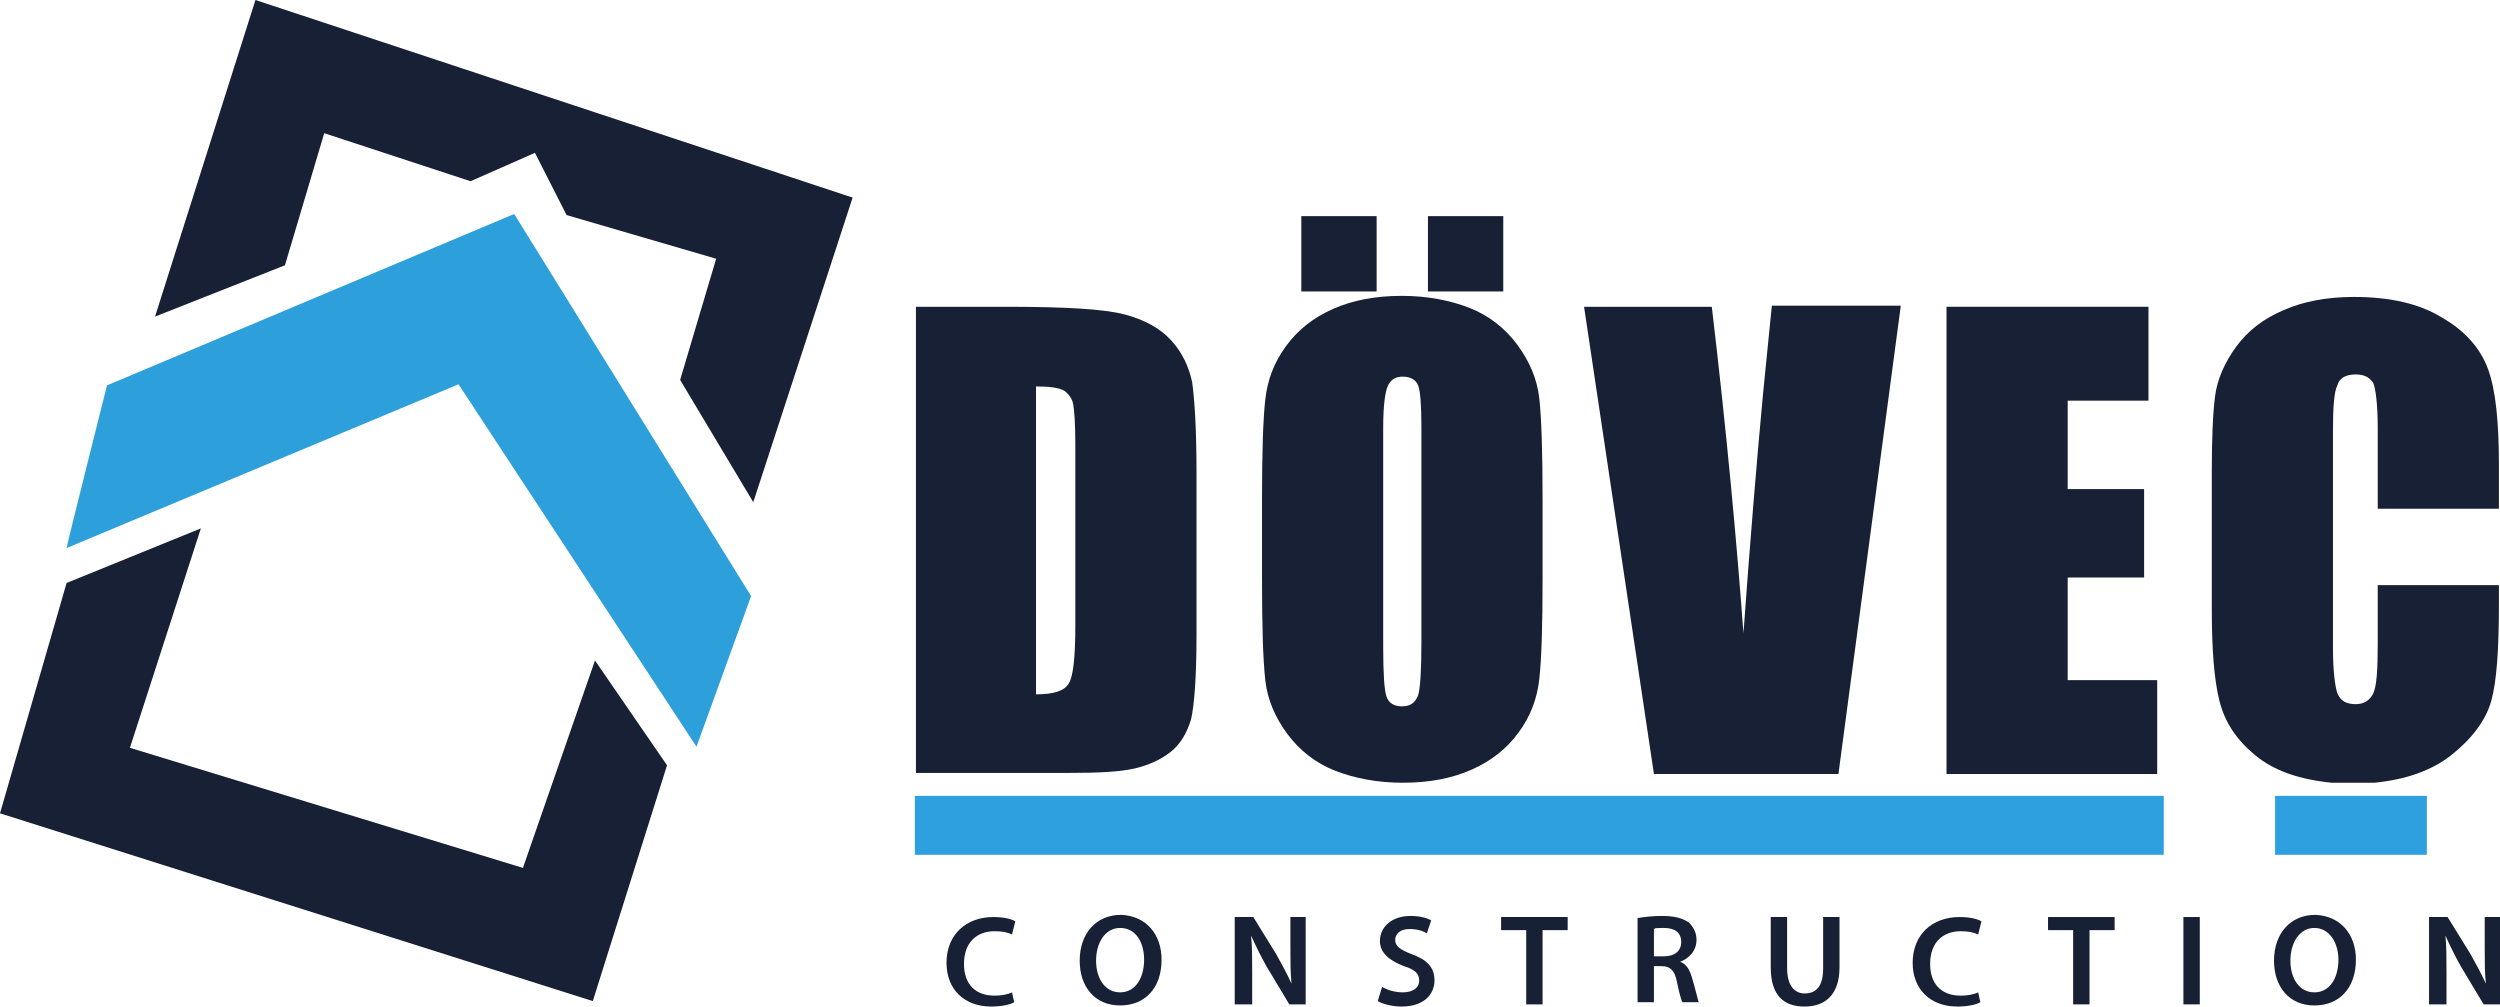 <?xml version="1.0" encoding="utf-8"?>
<!-- Generator: Adobe Illustrator 22.1.0, SVG Export Plug-In . SVG Version: 6.00 Build 0)  -->
<svg version="1.1" id="katman_1" xmlns="http://www.w3.org/2000/svg" xmlns:xlink="http://www.w3.org/1999/xlink" x="0px" y="0px"
	 viewBox="0 0 229 92.2" style="enable-background:new 0 0 229 92.2;" xml:space="preserve">
<style type="text/css">
	.st0{fill:#172035;}
	.st1{fill:#2E9FDF;}
	.st2{fill:#2DA0DC;}
</style>
<g>
	<g>
		<path class="st0" d="M83.8,28.1h8.3c5.4,0,9,0.2,10.9,0.7s3.3,1.3,4.3,2.4s1.6,2.4,1.9,3.8c0.2,1.4,0.4,4.1,0.4,8.2v15
			c0,3.8-0.2,6.4-0.5,7.7c-0.4,1.3-1,2.3-1.9,3s-2,1.2-3.3,1.5s-3.3,0.4-6,0.4h-14V28.1H83.8z M94.9,35.4v28.2c1.6,0,2.6-0.3,3-1
			c0.4-0.6,0.6-2.4,0.6-5.3V40.7c0-1.9-0.1-3.2-0.2-3.7s-0.4-0.9-0.8-1.2C97,35.5,96.1,35.4,94.9,35.4z"/>
		<path class="st0" d="M141.3,53.1c0,4.3-0.1,7.3-0.3,9.1s-0.8,3.4-1.9,4.9c-1.1,1.5-2.5,2.6-4.3,3.4c-1.8,0.8-3.9,1.2-6.3,1.2
			c-2.3,0-4.4-0.4-6.2-1.1c-1.8-0.7-3.3-1.9-4.4-3.4c-1.1-1.5-1.8-3.1-2-4.9c-0.2-1.8-0.3-4.8-0.3-9.3v-7.3c0-4.3,0.1-7.3,0.3-9.1
			c0.2-1.8,0.8-3.4,1.9-4.9c1.1-1.5,2.5-2.6,4.3-3.4s3.9-1.2,6.3-1.2c2.3,0,4.4,0.4,6.2,1.1s3.3,1.9,4.4,3.4c1.1,1.5,1.8,3.1,2,4.9
			s0.3,4.9,0.3,9.3V53.1z M126.1,19.8v6.9h-6.9v-6.9H126.1z M130.2,39.1c0-2-0.1-3.3-0.3-3.8s-0.7-0.8-1.4-0.8c-0.6,0-1,0.2-1.3,0.7
			s-0.5,1.8-0.5,4v20c0,2.5,0.1,4,0.3,4.6s0.7,0.9,1.4,0.9c0.8,0,1.2-0.3,1.5-1c0.2-0.7,0.3-2.3,0.3-4.8V39.1z M137.7,19.8v6.9h-6.9
			v-6.9H137.7z"/>
		<path class="st0" d="M174.1,28.1l-5.7,42.8h-16.9l-6.4-42.8h11.7c1.4,11.8,2.3,21.8,2.9,29.9c0.6-8.3,1.2-15.6,1.8-22l0.8-8h11.8
			V28.1z"/>
		<path class="st0" d="M178.2,28.1h18.6v8.6h-7.4v8.1h7v8.1h-7v9.4h8.2v8.6h-19.3V28.1H178.2z"/>
	</g>
	<path class="st0" d="M228.9,46.7v-4.1c0-4-0.3-6.9-1-8.8s-2.1-3.5-4.2-4.7c-2.1-1.3-4.8-1.9-8.1-1.9c-2.4,0-4.6,0.4-6.4,1.2
		c-1.9,0.8-3.3,1.9-4.4,3.4c-1,1.4-1.7,2.9-1.9,4.5c-0.2,1.5-0.3,3.9-0.3,6.9v12.5c0,3.7,0.2,6.5,0.7,8.5s1.6,3.6,3.3,5s4,2.2,7,2.5
		l0,0h3.9c2.9-0.3,5.2-1.1,7-2.5c1.9-1.5,3.2-3.2,3.7-5s0.7-4.7,0.7-8.9v-1.7h-11.1V59c0,2.4-0.1,3.8-0.4,4.5c-0.3,0.6-0.8,1-1.6,1
		c-0.9,0-1.4-0.3-1.7-1c-0.2-0.6-0.4-2-0.4-4.1V39.5c0-2.2,0.1-3.6,0.4-4.2c0.2-0.7,0.8-1,1.7-1c0.8,0,1.3,0.3,1.6,0.8
		c0.2,0.5,0.4,1.9,0.4,4.1v7.4h11.1V46.7z"/>
	<rect x="83.8" y="72.9" class="st1" width="114.4" height="5.4"/>
	<rect x="208.4" y="72.9" class="st1" width="13.9" height="5.4"/>
	<g>
		<path class="st0" d="M92.9,91.8c-0.3,0.2-1.1,0.4-2.1,0.4c-2.5,0-4.1-1.6-4.1-4c0-2.6,1.8-4.2,4.3-4.2c1,0,1.7,0.2,2,0.4l-0.3,1.2
			c-0.4-0.2-0.9-0.3-1.6-0.3c-1.6,0-2.8,1-2.8,3c0,1.8,1,2.9,2.8,2.9c0.6,0,1.2-0.1,1.6-0.3L92.9,91.8z"/>
		<path class="st0" d="M106.4,87.9c0,2.7-1.6,4.2-3.8,4.2c-2.3,0-3.7-1.7-3.7-4.1c0-2.5,1.5-4.2,3.8-4.2
			C105,83.9,106.4,85.6,106.4,87.9z M100.4,88c0,1.6,0.8,2.9,2.2,2.9c1.4,0,2.2-1.3,2.2-3c0-1.5-0.7-2.9-2.2-2.9
			C101.2,85,100.4,86.4,100.4,88z"/>
		<path class="st0" d="M113.1,92v-8h1.7l2.1,3.4c0.5,0.9,1,1.8,1.4,2.7l0,0c-0.1-1.1-0.1-2.1-0.1-3.3V84h1.4v8h-1.5l-2.1-3.5
			c-0.5-0.9-1-1.9-1.4-2.8l0,0c0.1,1,0.1,2.1,0.1,3.4V92L113.1,92L113.1,92z"/>
		<path class="st0" d="M126.6,90.4c0.5,0.3,1.2,0.5,1.9,0.5c0.9,0,1.5-0.4,1.5-1.1c0-0.6-0.4-1-1.4-1.3c-1.3-0.5-2.2-1.2-2.2-2.3
			c0-1.3,1.1-2.3,2.8-2.3c0.9,0,1.5,0.2,1.9,0.4l-0.4,1.2c-0.3-0.2-0.8-0.4-1.6-0.4c-0.9,0-1.3,0.5-1.3,1c0,0.6,0.5,0.9,1.5,1.3
			c1.4,0.5,2.1,1.2,2.1,2.4c0,1.3-1,2.4-3,2.4c-0.8,0-1.7-0.2-2.2-0.5L126.6,90.4z"/>
		<path class="st0" d="M139.8,85.2h-2.3V84h6.1v1.2h-2.3V92h-1.5V85.2z"/>
		<path class="st0" d="M150,84.1c0.5-0.1,1.4-0.2,2.2-0.2c1.2,0,1.9,0.2,2.5,0.6c0.4,0.4,0.7,0.9,0.7,1.6c0,1-0.7,1.7-1.5,2l0,0
			c0.6,0.2,0.9,0.8,1.1,1.5c0.3,1,0.5,1.9,0.6,2.2h-1.5c-0.1-0.2-0.3-0.9-0.5-1.9s-0.6-1.4-1.4-1.4h-0.7v3.3H150L150,84.1L150,84.1z
			 M151.5,87.6h0.9c1,0,1.6-0.5,1.6-1.3c0-0.9-0.6-1.3-1.6-1.3c-0.5,0-0.8,0-0.9,0.1V87.6z"/>
		<path class="st0" d="M163.7,84v4.7c0,1.6,0.7,2.3,1.6,2.3c1.1,0,1.7-0.7,1.7-2.3V84h1.5v4.6c0,2.5-1.3,3.6-3.2,3.6s-3.1-1-3.1-3.6
			V84H163.7z"/>
		<path class="st0" d="M181.4,91.8c-0.3,0.2-1.1,0.4-2.1,0.4c-2.5,0-4.1-1.6-4.1-4c0-2.6,1.8-4.2,4.3-4.2c1,0,1.7,0.2,2,0.4
			l-0.3,1.2c-0.4-0.2-0.9-0.3-1.6-0.3c-1.6,0-2.8,1-2.8,3c0,1.8,1,2.9,2.8,2.9c0.6,0,1.2-0.1,1.6-0.3L181.4,91.8z"/>
		<path class="st0" d="M189.9,85.2h-2.3V84h6.1v1.2h-2.3V92h-1.5V85.2z"/>
		<path class="st0" d="M201.5,84v8H200v-8H201.5z"/>
		<path class="st0" d="M215.8,87.9c0,2.7-1.6,4.2-3.8,4.2c-2.3,0-3.7-1.7-3.7-4.1c0-2.5,1.5-4.2,3.8-4.2
			C214.4,83.9,215.8,85.6,215.8,87.9z M209.8,88c0,1.6,0.8,2.9,2.2,2.9s2.2-1.3,2.2-3c0-1.5-0.8-2.9-2.2-2.9S209.8,86.4,209.8,88z"
			/>
		<path class="st0" d="M222.5,92v-8h1.7l2.1,3.4c0.5,0.9,1,1.8,1.4,2.7l0,0c-0.1-1.1-0.1-2.1-0.1-3.3V84h1.4v8h-1.5l-2.1-3.5
			c-0.5-0.9-1-1.9-1.4-2.8l0,0c0.1,1,0.1,2.1,0.1,3.4V92L222.5,92L222.5,92z"/>
	</g>
	<polygon class="st0" points="14.2,29 23.4,0 78.1,18.1 69,46 62.3,34.8 65.6,23.7 51.9,19.7 49,14 43.1,16.6 29.7,12.2 26.1,24.3 	
		"/>
	<path class="st2" d="M6.1,50.2c0-0.2,3.7-14.9,3.7-14.9l37.3-15.7l21.7,35l-5,13.8L42,35.2L6.1,50.2z"/>
	<polygon class="st0" points="18.4,48.4 6.1,53.4 0,74.5 54.3,91.7 61.1,70.1 54.5,60.5 47.9,79.5 11.9,68.5 	"/>
</g>
</svg>
